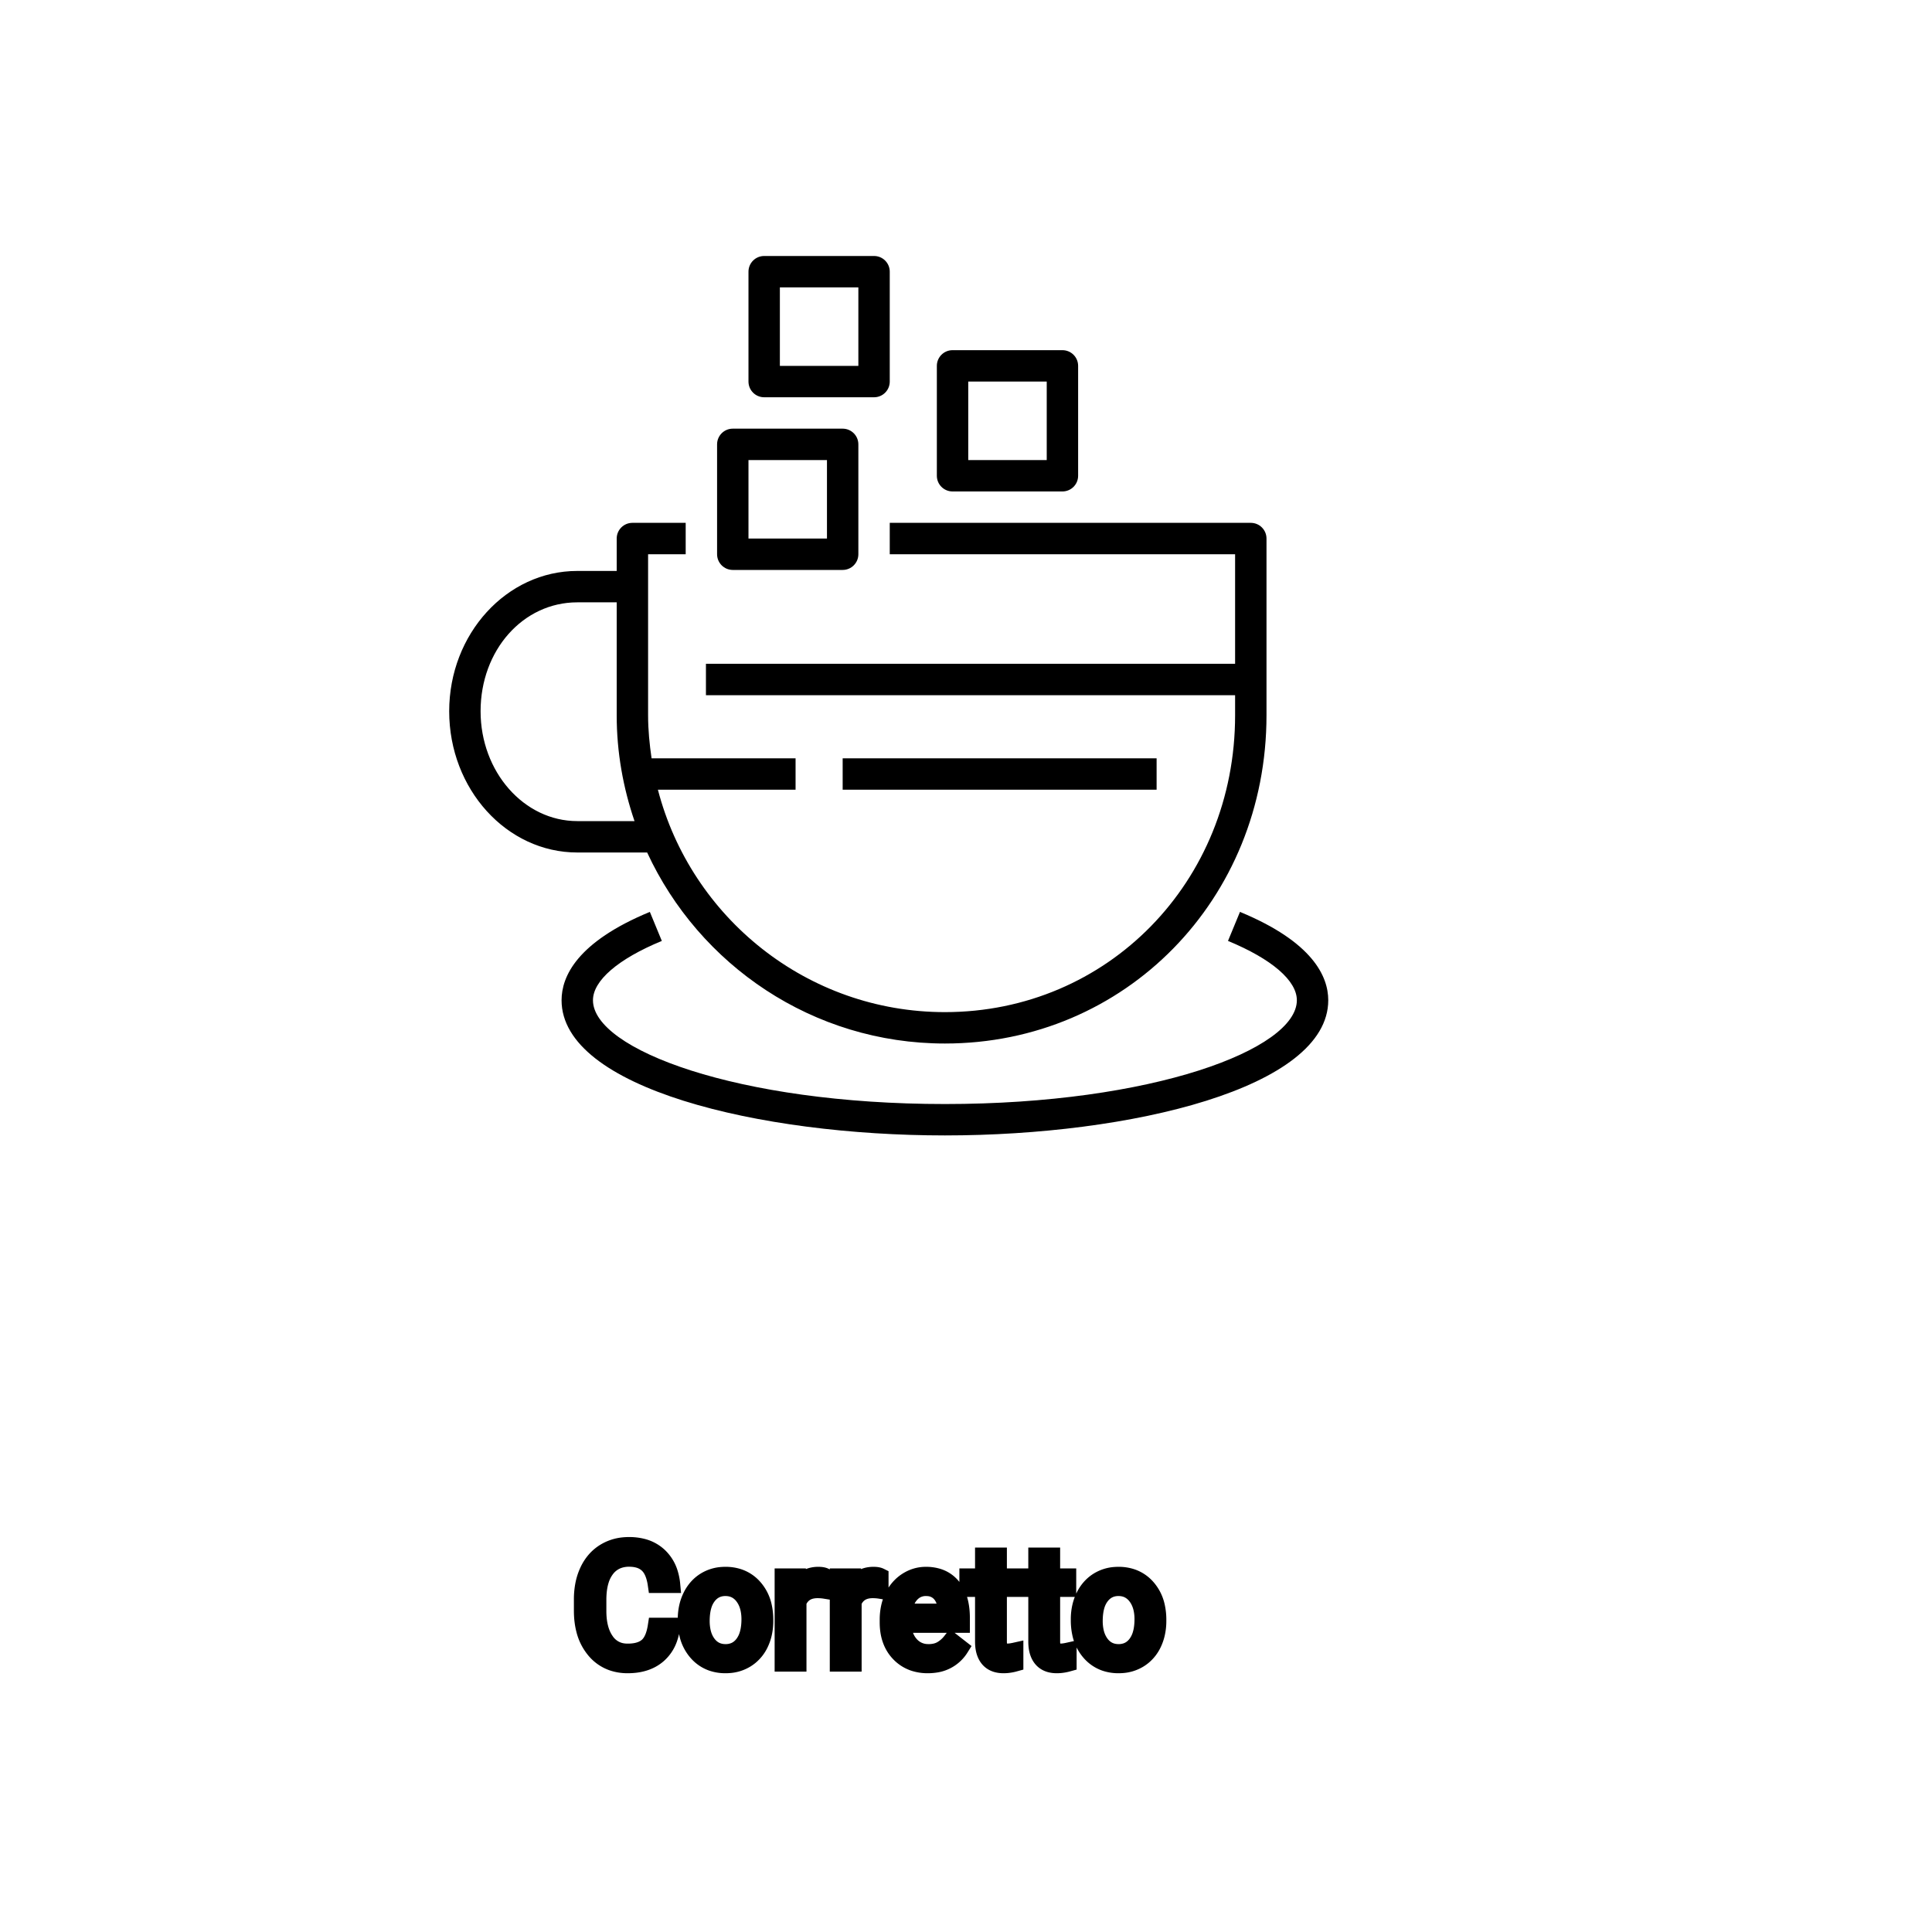 <?xml version="1.0" encoding="UTF-8"?>
<svg width="80px" height="80px" viewBox="0 0 80 80" version="1.1" xmlns="http://www.w3.org/2000/svg" xmlns:xlink="http://www.w3.org/1999/xlink">
    <title>Icon-Architecture/64/Arch_Amazon-Corretto_64</title>
    
    <g id="Icon-Architecture/64/Arch_Amazon-Corretto_64" stroke="none" stroke-width="1" fill="none" fill-rule="evenodd">
        
        <g id="Icon-Service/64/Amazon-Corretto_64" transform="translate(16, 8), scale(.65)" fill="#000000">
            <path d="M25.066,11 L30.066,11 L30.066,6 L25.066,6 L25.066,11 Z M23.066,12 L23.066,5 C23.066,4.448 23.513,4 24.066,4 L31.066,4 C31.619,4 32.066,4.448 32.066,5 L32.066,12 C32.066,12.552 31.619,13 31.066,13 L24.066,13 C23.513,13 23.066,12.552 23.066,12 L23.066,12 Z M37.066,17 L42.066,17 L42.066,12 L37.066,12 L37.066,17 Z M35.066,18 L35.066,11 C35.066,10.448 35.513,10 36.066,10 L43.066,10 C43.619,10 44.066,10.448 44.066,11 L44.066,18 C44.066,18.552 43.619,19 43.066,19 L36.066,19 C35.513,19 35.066,18.552 35.066,18 L35.066,18 Z M23.066,22 L28.066,22 L28.066,17 L23.066,17 L23.066,22 Z M21.066,23 L21.066,16 C21.066,15.448 21.513,15 22.066,15 L29.066,15 C29.619,15 30.066,15.448 30.066,16 L30.066,23 C30.066,23.552 29.619,24 29.066,24 L22.066,24 C21.513,24 21.066,23.552 21.066,23 L21.066,23 Z M29.066,38 L49.066,38 L49.066,36 L29.066,36 L29.066,38 Z M12.159,40 L15.806,40 C15.083,37.882 14.671,35.621 14.671,33.261 L14.671,26.064 L12.159,26.064 C8.705,26.064 6,29.112 6,33.003 C6,36.861 8.762,40 12.159,40 L12.159,40 Z M12.159,42 C7.66,42 4,37.964 4,33.003 C4,28.074 7.66,24.064 12.159,24.064 L14.671,24.064 L14.671,22 C14.671,21.448 15.119,21 15.671,21 L19.066,21 L19.066,23 L16.671,23 L16.671,33.261 C16.671,34.194 16.762,35.104 16.893,36 L26.066,36 L26.066,38 L17.296,38 C19.409,46.135 26.793,52.169 35.58,52.169 C45.946,52.169 54.066,43.863 54.066,33.261 L54.066,31.979 L20.356,31.979 L20.356,29.979 L54.066,29.979 L54.066,23 L32.066,23 L32.066,21 L55.066,21 C55.619,21 56.066,21.448 56.066,22 L56.066,33.261 C56.066,44.985 47.067,54.169 35.58,54.169 C27.172,54.169 19.928,49.171 16.611,42 L12.159,42 Z M60,51.412 C60,57.006 47.418,60.024 35.58,60.024 C23.741,60.024 11.159,57.006 11.159,51.412 C11.159,49.904 12.134,47.704 16.783,45.784 L17.546,47.633 C14.758,48.784 13.159,50.162 13.159,51.412 C13.159,54.54 22.367,58.024 35.58,58.024 C48.792,58.024 58,54.54 58,51.412 C58,50.162 56.401,48.784 53.613,47.633 L54.377,45.784 C59.024,47.704 60,49.904 60,51.412 L60,51.412 Z" id="Fill-1"></path>
        </g>
    </g><g transform="translate(24.118, 64), scale(0.75)" id="svgGroup" stroke-linecap="round" fill-rule="evenodd" font-size="9pt" stroke="#000" stroke-width="0.25mm" fill="#000" style="stroke:#000;stroke-width:0.25mm;fill:#000"><path d="M 4.078 4.456 L 4.926 4.456 A 3.016 3.016 0 0 1 4.765 5.152 A 2.099 2.099 0 0 1 4.177 6.023 Q 3.546 6.574 2.501 6.574 A 2.553 2.553 0 0 1 1.631 6.432 A 2.194 2.194 0 0 1 0.683 5.761 A 2.789 2.789 0 0 1 0.122 4.638 Q 0.015 4.22 0.002 3.728 A 5.262 5.262 0 0 1 0 3.586 L 0 2.971 A 4.251 4.251 0 0 1 0.07 2.182 A 3.229 3.229 0 0 1 0.319 1.402 A 2.539 2.539 0 0 1 0.774 0.726 A 2.26 2.26 0 0 1 1.222 0.363 A 2.415 2.415 0 0 1 2.248 0.017 A 3.027 3.027 0 0 1 2.575 0 A 2.962 2.962 0 0 1 3.281 0.08 A 2.065 2.065 0 0 1 4.21 0.569 A 2.16 2.16 0 0 1 4.805 1.531 A 3.086 3.086 0 0 1 4.926 2.145 L 4.078 2.145 Q 4.009 1.666 3.84 1.352 A 1.223 1.223 0 0 0 3.601 1.037 A 1.207 1.207 0 0 0 3.096 0.76 Q 2.909 0.707 2.686 0.697 A 2.396 2.396 0 0 0 2.575 0.694 A 1.753 1.753 0 0 0 1.997 0.786 A 1.463 1.463 0 0 0 1.307 1.292 A 1.989 1.989 0 0 0 0.993 1.912 Q 0.848 2.372 0.848 2.993 L 0.848 3.612 Q 0.848 4.654 1.283 5.269 A 1.38 1.38 0 0 0 2.282 5.872 A 1.814 1.814 0 0 0 2.501 5.884 A 2.497 2.497 0 0 0 2.908 5.853 Q 3.127 5.817 3.303 5.738 A 1.155 1.155 0 0 0 3.579 5.566 Q 3.955 5.247 4.078 4.456 Z M 16.884 4.241 L 16.884 4.091 A 3.17 3.17 0 0 1 16.96 3.382 A 2.581 2.581 0 0 1 17.154 2.828 A 2.191 2.191 0 0 1 17.602 2.202 A 2.033 2.033 0 0 1 17.91 1.958 Q 18.396 1.644 18.962 1.644 A 2.254 2.254 0 0 1 19.576 1.723 A 1.639 1.639 0 0 1 20.404 2.254 Q 20.918 2.865 20.918 4.004 L 20.918 4.342 L 17.697 4.342 A 2.111 2.111 0 0 0 17.768 4.85 A 1.516 1.516 0 0 0 18.108 5.478 A 1.282 1.282 0 0 0 19.042 5.909 A 1.652 1.652 0 0 0 19.107 5.911 A 1.763 1.763 0 0 0 19.436 5.882 Q 19.66 5.839 19.837 5.735 A 1.827 1.827 0 0 0 20.346 5.287 A 2.068 2.068 0 0 0 20.36 5.269 L 20.856 5.656 A 1.926 1.926 0 0 1 19.457 6.547 A 2.749 2.749 0 0 1 19.064 6.574 A 2.394 2.394 0 0 1 18.312 6.461 A 1.974 1.974 0 0 1 17.49 5.939 Q 16.884 5.304 16.884 4.241 Z M 22.148 0.58 L 22.961 0.58 L 22.961 1.732 L 23.849 1.732 L 23.849 2.36 L 22.961 2.36 L 22.961 5.309 Q 22.961 5.594 23.08 5.737 Q 23.199 5.88 23.484 5.88 A 1.046 1.046 0 0 0 23.582 5.875 Q 23.685 5.865 23.824 5.837 A 4.024 4.024 0 0 0 23.871 5.827 L 23.871 6.486 A 2.463 2.463 0 0 1 23.438 6.566 A 2.157 2.157 0 0 1 23.247 6.574 Q 22.8 6.574 22.533 6.352 A 0.856 0.856 0 0 1 22.425 6.245 Q 22.198 5.974 22.157 5.516 A 2.351 2.351 0 0 1 22.148 5.309 L 22.148 2.36 L 21.283 2.36 L 21.283 1.732 L 22.148 1.732 L 22.148 0.58 Z M 25.088 0.58 L 25.901 0.58 L 25.901 1.732 L 26.789 1.732 L 26.789 2.36 L 25.901 2.36 L 25.901 5.309 Q 25.901 5.594 26.02 5.737 Q 26.139 5.88 26.424 5.88 A 1.046 1.046 0 0 0 26.522 5.875 Q 26.625 5.865 26.764 5.837 A 4.024 4.024 0 0 0 26.811 5.827 L 26.811 6.486 A 2.463 2.463 0 0 1 26.378 6.566 A 2.157 2.157 0 0 1 26.187 6.574 Q 25.74 6.574 25.473 6.352 A 0.856 0.856 0 0 1 25.365 6.245 Q 25.138 5.974 25.097 5.516 A 2.351 2.351 0 0 1 25.088 5.309 L 25.088 2.36 L 24.223 2.36 L 24.223 1.732 L 25.088 1.732 L 25.088 0.58 Z M 5.735 4.122 L 5.735 4.065 A 3.057 3.057 0 0 1 5.822 3.323 A 2.573 2.573 0 0 1 6.01 2.808 A 2.16 2.16 0 0 1 6.424 2.223 A 1.957 1.957 0 0 1 6.774 1.947 A 2.036 2.036 0 0 1 7.719 1.65 A 2.491 2.491 0 0 1 7.893 1.644 A 2.277 2.277 0 0 1 8.646 1.763 A 1.937 1.937 0 0 1 9.464 2.316 A 2.29 2.29 0 0 1 9.983 3.345 A 3.373 3.373 0 0 1 10.064 4.105 L 10.064 4.162 A 3.114 3.114 0 0 1 9.984 4.878 A 2.577 2.577 0 0 1 9.798 5.408 A 2.056 2.056 0 0 1 9.27 6.098 A 2.001 2.001 0 0 1 9.037 6.267 A 2.045 2.045 0 0 1 8.118 6.565 A 2.529 2.529 0 0 1 7.901 6.574 A 2.262 2.262 0 0 1 7.151 6.455 A 1.938 1.938 0 0 1 6.335 5.902 A 2.297 2.297 0 0 1 5.809 4.847 A 3.357 3.357 0 0 1 5.735 4.122 Z M 27.435 4.122 L 27.435 4.065 A 3.057 3.057 0 0 1 27.522 3.323 A 2.573 2.573 0 0 1 27.71 2.808 A 2.16 2.16 0 0 1 28.124 2.223 A 1.957 1.957 0 0 1 28.474 1.947 A 2.036 2.036 0 0 1 29.419 1.65 A 2.491 2.491 0 0 1 29.593 1.644 A 2.277 2.277 0 0 1 30.346 1.763 A 1.937 1.937 0 0 1 31.164 2.316 A 2.29 2.29 0 0 1 31.683 3.345 A 3.373 3.373 0 0 1 31.764 4.105 L 31.764 4.162 A 3.114 3.114 0 0 1 31.684 4.878 A 2.577 2.577 0 0 1 31.498 5.408 A 2.056 2.056 0 0 1 30.971 6.098 A 2.001 2.001 0 0 1 30.738 6.267 A 2.045 2.045 0 0 1 29.818 6.565 A 2.529 2.529 0 0 1 29.602 6.574 A 2.262 2.262 0 0 1 28.851 6.455 A 1.938 1.938 0 0 1 28.035 5.902 A 2.297 2.297 0 0 1 27.509 4.847 A 3.357 3.357 0 0 1 27.435 4.122 Z M 13.381 1.705 L 13.381 2.461 A 2.251 2.251 0 0 0 13.139 2.435 A 2.782 2.782 0 0 0 12.981 2.43 Q 12.204 2.43 11.912 3.075 A 1.445 1.445 0 0 0 11.896 3.111 L 11.896 6.486 L 11.083 6.486 L 11.083 1.732 L 11.874 1.732 L 11.887 2.281 Q 12.268 1.675 12.95 1.645 A 1.636 1.636 0 0 1 13.021 1.644 Q 13.258 1.644 13.381 1.705 Z M 16.427 1.705 L 16.427 2.461 A 2.251 2.251 0 0 0 16.184 2.435 A 2.782 2.782 0 0 0 16.027 2.43 Q 15.249 2.43 14.958 3.075 A 1.445 1.445 0 0 0 14.941 3.111 L 14.941 6.486 L 14.128 6.486 L 14.128 1.732 L 14.919 1.732 L 14.933 2.281 Q 15.313 1.675 15.996 1.645 A 1.636 1.636 0 0 1 16.066 1.644 Q 16.304 1.644 16.427 1.705 Z M 6.552 4.162 A 2.772 2.772 0 0 0 6.6 4.69 Q 6.66 5.001 6.797 5.246 A 1.545 1.545 0 0 0 6.919 5.432 Q 7.286 5.911 7.901 5.911 A 1.269 1.269 0 0 0 8.391 5.819 Q 8.67 5.704 8.873 5.442 A 1.471 1.471 0 0 0 8.886 5.425 A 1.648 1.648 0 0 0 9.141 4.908 Q 9.209 4.681 9.235 4.409 A 3.655 3.655 0 0 0 9.251 4.065 A 2.687 2.687 0 0 0 9.199 3.525 Q 9.132 3.195 8.974 2.936 A 1.586 1.586 0 0 0 8.879 2.797 A 1.231 1.231 0 0 0 8.464 2.442 Q 8.211 2.312 7.893 2.312 Q 7.303 2.312 6.936 2.771 A 1.515 1.515 0 0 0 6.921 2.791 A 1.589 1.589 0 0 0 6.669 3.288 Q 6.6 3.509 6.572 3.775 A 3.676 3.676 0 0 0 6.552 4.162 Z M 28.252 4.162 A 2.772 2.772 0 0 0 28.3 4.69 Q 28.36 5.001 28.498 5.246 A 1.545 1.545 0 0 0 28.619 5.432 Q 28.986 5.911 29.602 5.911 A 1.269 1.269 0 0 0 30.091 5.819 Q 30.37 5.704 30.573 5.442 A 1.471 1.471 0 0 0 30.586 5.425 A 1.648 1.648 0 0 0 30.841 4.908 Q 30.91 4.681 30.935 4.409 A 3.655 3.655 0 0 0 30.951 4.065 A 2.687 2.687 0 0 0 30.9 3.525 Q 30.832 3.195 30.675 2.936 A 1.586 1.586 0 0 0 30.579 2.797 A 1.231 1.231 0 0 0 30.164 2.442 Q 29.911 2.312 29.593 2.312 Q 29.003 2.312 28.637 2.771 A 1.515 1.515 0 0 0 28.622 2.791 A 1.589 1.589 0 0 0 28.369 3.288 Q 28.3 3.509 28.272 3.775 A 3.676 3.676 0 0 0 28.252 4.162 Z M 17.723 3.674 L 20.105 3.674 L 20.105 3.612 Q 20.079 3.154 19.908 2.848 A 1.13 1.13 0 0 0 19.771 2.652 A 0.983 0.983 0 0 0 19.117 2.32 A 1.39 1.39 0 0 0 18.962 2.312 A 1.106 1.106 0 0 0 18.44 2.435 A 1.14 1.14 0 0 0 18.136 2.67 A 1.417 1.417 0 0 0 17.86 3.116 Q 17.786 3.3 17.746 3.522 A 2.741 2.741 0 0 0 17.723 3.674 Z" vector-effect="non-scaling-stroke"/></g>
</svg>